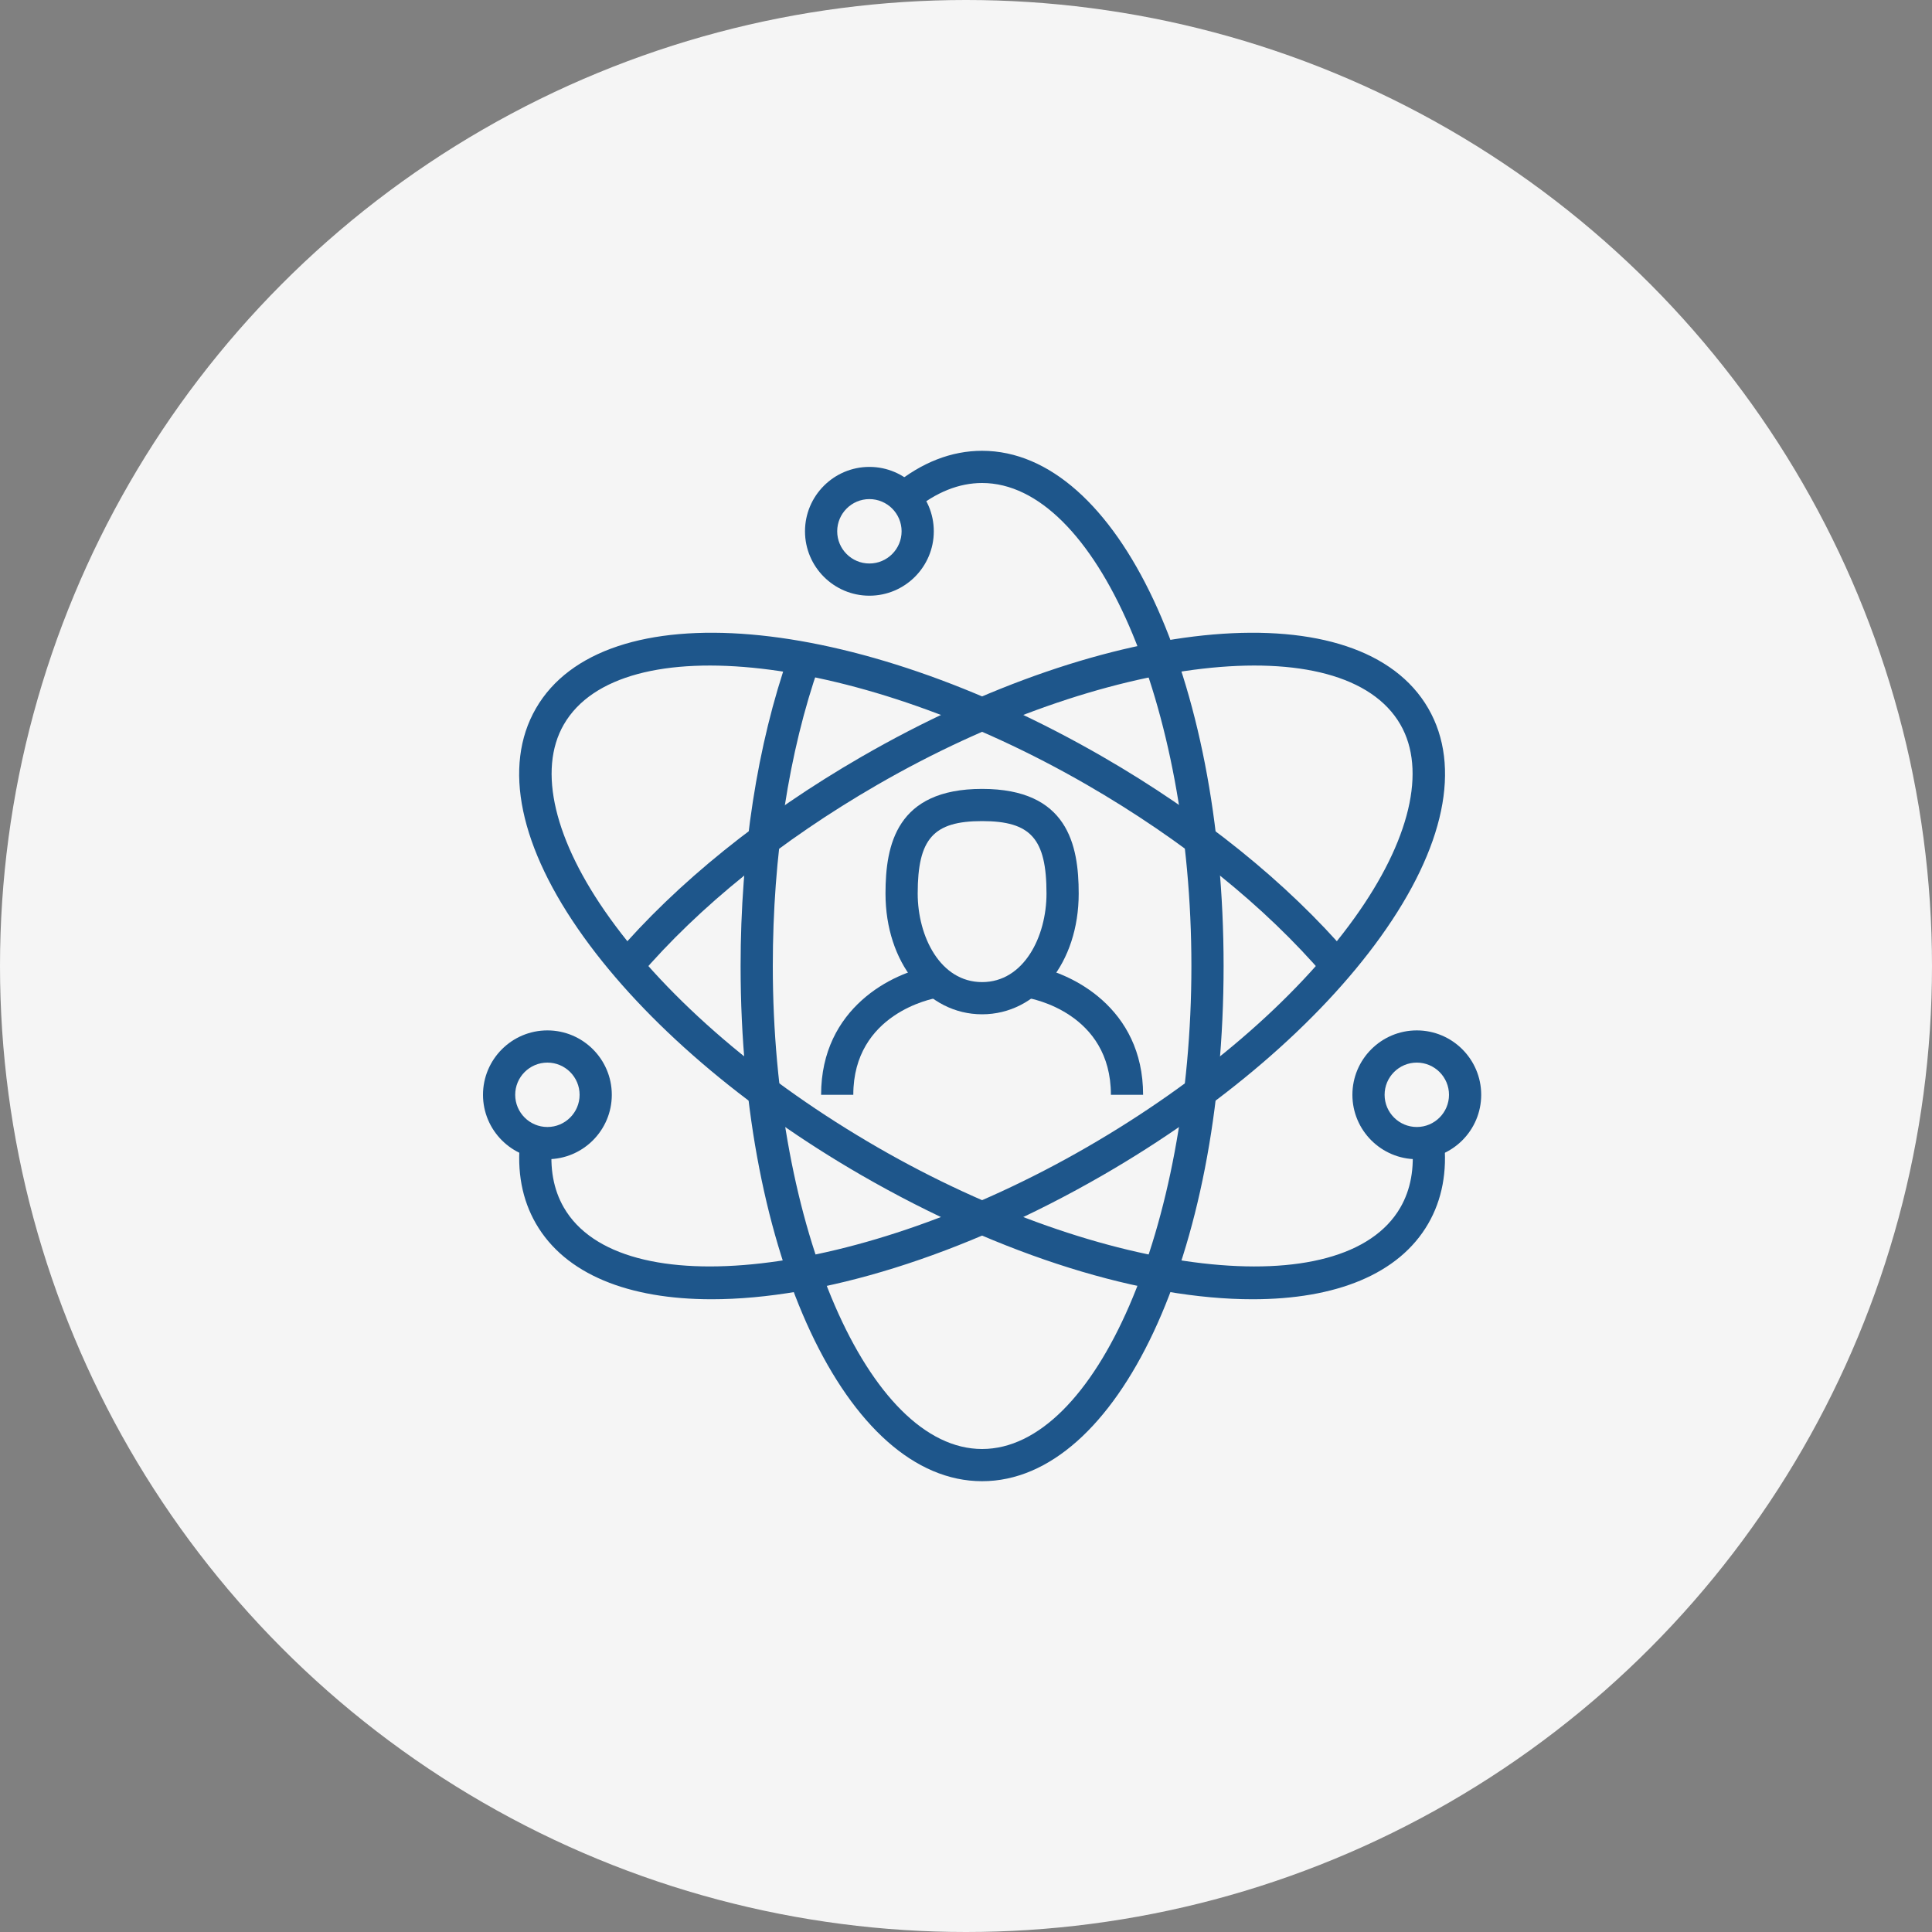 <?xml version="1.0" encoding="UTF-8"?>
<svg width="120px" height="120px" viewBox="0 0 120 120" version="1.1" xmlns="http://www.w3.org/2000/svg" xmlns:xlink="http://www.w3.org/1999/xlink">
    <rect x="0" y="0" width="120" height="120" fill="#808080" stroke="none"/>
    <!-- Generator: sketchtool 53.2 (72643) - https://sketchapp.com -->
    <title>35284CB8-F95A-4AF5-B79D-1EEC4BC984D2</title>
    <desc>Created with sketchtool.</desc>
    <g id="Page-1" stroke="none" stroke-width="1" fill="none" fill-rule="evenodd">
        <g id="Courses-Single" transform="translate(-170, -1674)">
            <g id="Group-2" transform="translate(140, 1634)">
                <g id="Support-learning-icon" transform="translate(30, 40)">
                    <circle id="Oval" fill="#F5F5F5" cx="60" cy="60" r="60"></circle>
                    <g id="05-personal-development.2" transform="translate(30, 28)" fill="#1E568B" fill-rule="nonzero">
                        <path d="M31,64 C22.589,64 16,49.944 16,32 C16,24.934 17.035,18.25 18.994,12.669 L20.881,13.331 C18.996,18.702 18,25.157 18,32 C18,48.262 23.953,62 31,62 C38.047,62 44,48.262 44,32 C44,15.738 38.047,2 31,2 C29.569,2 28.149,2.567 26.782,3.686 L25.515,2.138 C27.25,0.719 29.095,0 31,0 C39.411,0 46,14.056 46,32 C46,49.944 39.411,64 31,64 Z" id="Path"></path>
                        <path d="M47.801,52.699 C41.079,52.699 32.302,50.072 23.5,44.991 C16.208,40.781 10.084,35.527 6.254,30.197 C2.263,24.641 1.209,19.599 3.287,16 C7.493,8.716 22.961,10.038 38.5,19.009 C44.661,22.566 49.957,26.835 53.817,31.352 L52.296,32.651 C48.582,28.304 43.465,24.185 37.5,20.74 C23.417,12.611 8.542,10.897 5.02,17 C3.382,19.836 4.424,24.221 7.879,29.03 C11.546,34.135 17.449,39.188 24.5,43.259 C38.583,51.389 53.456,53.102 56.98,47 C57.623,45.887 57.865,44.55 57.701,43.025 L59.689,42.81 C59.9,44.766 59.571,46.511 58.712,47.999 C56.889,51.158 52.946,52.699 47.801,52.699 Z" id="Path"></path>
                        <path d="M14.199,52.699 C9.053,52.699 5.111,51.159 3.287,48 C2.427,46.509 2.099,44.763 2.31,42.808 L4.298,43.024 C4.134,44.547 4.376,45.885 5.02,47 C8.541,53.101 23.417,51.389 37.5,43.259 C44.551,39.188 50.454,34.135 54.121,29.03 C57.576,24.221 58.618,19.836 56.98,17 C53.457,10.897 38.582,12.61 24.5,20.741 C18.534,24.186 13.418,28.304 9.706,32.65 L8.185,31.35 C12.044,26.834 17.339,22.566 23.5,19.009 C39.039,10.038 54.507,8.716 58.713,16 C60.791,19.599 59.737,24.641 55.746,30.197 C51.916,35.528 45.792,40.781 38.5,44.991 C29.699,50.072 20.921,52.699 14.199,52.699 Z" id="Path"></path>
                        <path d="M4,44 C1.794,44 0,42.206 0,40 C0,37.794 1.794,36 4,36 C6.206,36 8,37.794 8,40 C8,42.206 6.206,44 4,44 Z M4,38 C2.897,38 2,38.897 2,40 C2,41.103 2.897,42 4,42 C5.103,42 6,41.103 6,40 C6,38.897 5.103,38 4,38 Z" id="Shape"></path>
                        <path d="M58,44 C55.794,44 54,42.206 54,40 C54,37.794 55.794,36 58,36 C60.206,36 62,37.794 62,40 C62,42.206 60.206,44 58,44 Z M58,38 C56.897,38 56,38.897 56,40 C56,41.103 56.897,42 58,42 C59.103,42 60,41.103 60,40 C60,38.897 59.103,38 58,38 Z" id="Shape"></path>
                        <path d="M24,9 C21.794,9 20,7.206 20,5 C20,2.794 21.794,1 24,1 C26.206,1 28,2.794 28,5 C28,7.206 26.206,9 24,9 Z M24,3 C22.897,3 22,3.897 22,5 C22,6.103 22.897,7 24,7 C25.103,7 26,6.103 26,5 C26,3.897 25.103,3 24,3 Z" id="Shape"></path>
                        <g id="Group" transform="translate(21, 21)">
                            <path d="M2,19 L0,19 C0,13.584 4.471,11.408 6.835,11.014 L7.164,12.987 C6.957,13.022 2,13.942 2,19 Z" id="Path"></path>
                            <path d="M20,19 L18,19 C18,13.906 13.046,13.021 12.835,12.986 L13.164,11.013 C15.529,11.408 20,13.584 20,19 Z" id="Path"></path>
                            <path d="M10,14 C6.58,14 4,10.776 4,6.5 C4,3.474 4.682,0 10,0 C15.318,0 16,3.474 16,6.5 C16,10.776 13.42,14 10,14 Z M10,2 C6.972,2 6,3.094 6,6.5 C6,9.166 7.402,12 10,12 C12.598,12 14,9.166 14,6.5 C14,3.094 13.028,2 10,2 Z" id="Shape"></path>
                        </g>
                    </g>
                </g>
            </g>
        </g>
    </g>
</svg>